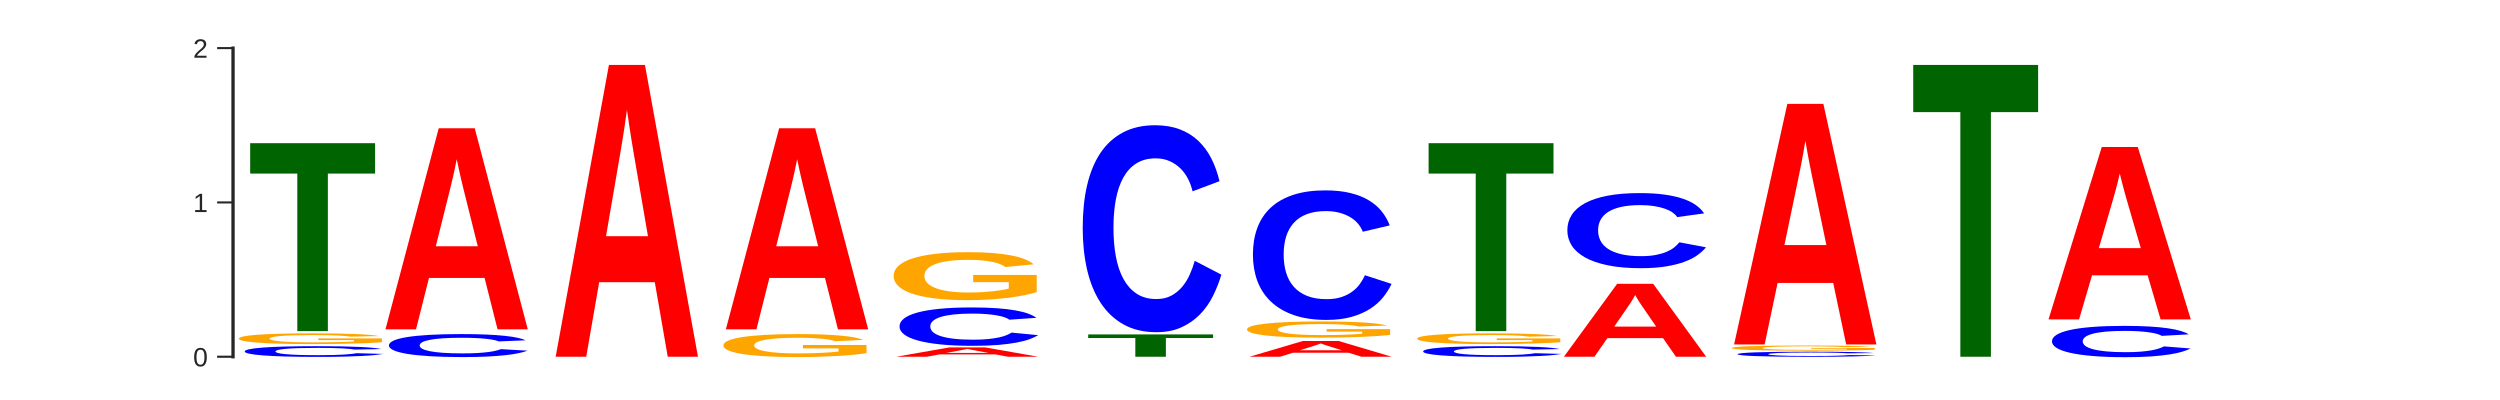 <?xml version="1.0" encoding="utf-8" standalone="no"?>
<!DOCTYPE svg PUBLIC "-//W3C//DTD SVG 1.1//EN"
  "http://www.w3.org/Graphics/SVG/1.1/DTD/svg11.dtd">
<!-- Created with matplotlib (http://matplotlib.org/) -->
<svg height="151pt" version="1.1" viewBox="0 0 943 151" width="943pt" xmlns="http://www.w3.org/2000/svg" xmlns:xlink="http://www.w3.org/1999/xlink">
 <defs>
  <style type="text/css">
*{stroke-linecap:butt;stroke-linejoin:round;}
  </style>
 </defs>
 <g id="figure_1">
  <g id="patch_1">
   <path d="M 0 151.2 
L 943.2 151.2 
L 943.2 0 
L 0 0 
z
" style="fill:#ffffff;"/>
  </g>
  <g id="axes_1">
   <g id="patch_2">
    <path d="M 117.9 134.568 
L 848.88 134.568 
L 848.88 18.144 
L 117.9 18.144 
z
" style="fill:#ffffff;"/>
   </g>
   <g id="matplotlib.axis_1">
    <g id="xtick_1">
     <g id="line2d_1">
      <defs>
       <path d="M 0 0 
L 0 6 
" id="m7917a4bd8e" style="stroke:#262626;stroke-width:0.8;"/>
      </defs>
      <g>
       <use style="fill:#262626;stroke:#262626;stroke-width:0.8;" x="117.9" xlink:href="#m7917a4bd8e" y="164.568"/>
      </g>
     </g>
     <g id="text_1">
      <!-- 1 -->
      <defs>
       <path d="M 7.625 0 
L 7.625 7.469 
L 25.141 7.469 
L 25.141 60.406 
L 9.625 49.312 
L 9.625 57.625 
L 25.875 68.797 
L 33.984 68.797 
L 33.984 7.469 
L 50.734 7.469 
L 50.734 0 
z
" id="LiberationSans-31"/>
      </defs>
      <g style="fill:#262626;" transform="translate(120.486 179.629)rotate(-90)scale(0.1 -0.1)">
       <use xlink:href="#LiberationSans-31"/>
      </g>
     </g>
    </g>
    <g id="xtick_2">
     <g id="line2d_2">
      <g>
       <use style="fill:#262626;stroke:#262626;stroke-width:0.8;" x="184.353" xlink:href="#m7917a4bd8e" y="164.568"/>
      </g>
     </g>
     <g id="text_2">
      <!-- 2 -->
      <defs>
       <path d="M 5.031 0 
L 5.031 6.203 
Q 7.516 11.922 11.109 16.281 
Q 14.703 20.656 18.656 24.188 
Q 22.609 27.734 26.484 30.766 
Q 30.375 33.797 33.5 36.812 
Q 36.625 39.844 38.547 43.156 
Q 40.484 46.484 40.484 50.688 
Q 40.484 53.609 39.594 55.828 
Q 38.719 58.062 37.062 59.562 
Q 35.406 61.078 33.078 61.828 
Q 30.766 62.594 27.938 62.594 
Q 25.297 62.594 22.969 61.859 
Q 20.656 61.141 18.844 59.672 
Q 17.047 58.203 15.891 56.031 
Q 14.75 53.859 14.406 50.984 
L 5.422 51.812 
Q 5.859 55.516 7.469 58.781 
Q 9.078 62.062 11.906 64.531 
Q 14.75 67 18.719 68.406 
Q 22.703 69.828 27.938 69.828 
Q 33.062 69.828 37.062 68.609 
Q 41.062 67.391 43.812 64.984 
Q 46.578 62.594 48.047 59.078 
Q 49.516 55.562 49.516 50.984 
Q 49.516 47.516 48.266 44.391 
Q 47.016 41.266 44.938 38.422 
Q 42.875 35.594 40.141 32.953 
Q 37.406 30.328 34.422 27.812 
Q 31.453 25.297 28.422 22.828 
Q 25.391 20.359 22.719 17.859 
Q 20.062 15.375 17.969 12.812 
Q 15.875 10.25 14.703 7.469 
L 50.594 7.469 
L 50.594 0 
z
" id="LiberationSans-32"/>
      </defs>
      <g style="fill:#262626;" transform="translate(186.939 179.629)rotate(-90)scale(0.1 -0.1)">
       <use xlink:href="#LiberationSans-32"/>
      </g>
     </g>
    </g>
    <g id="xtick_3">
     <g id="line2d_3">
      <g>
       <use style="fill:#262626;stroke:#262626;stroke-width:0.8;" x="250.805" xlink:href="#m7917a4bd8e" y="164.568"/>
      </g>
     </g>
     <g id="text_3">
      <!-- 3 -->
      <defs>
       <path d="M 51.219 19 
Q 51.219 14.266 49.672 10.547 
Q 48.141 6.844 45.188 4.266 
Q 42.234 1.703 37.859 0.359 
Q 33.5 -0.984 27.875 -0.984 
Q 21.484 -0.984 17.109 0.609 
Q 12.75 2.203 9.906 4.812 
Q 7.078 7.422 5.656 10.766 
Q 4.25 14.109 3.812 17.672 
L 12.891 18.5 
Q 13.281 15.766 14.328 13.516 
Q 15.375 11.281 17.188 9.672 
Q 19 8.062 21.625 7.172 
Q 24.266 6.297 27.875 6.297 
Q 34.516 6.297 38.297 9.562 
Q 42.094 12.844 42.094 19.281 
Q 42.094 23.094 40.406 25.406 
Q 38.719 27.734 36.203 29.031 
Q 33.688 30.328 30.734 30.766 
Q 27.781 31.203 25.297 31.203 
L 20.312 31.203 
L 20.312 38.812 
L 25.094 38.812 
Q 27.594 38.812 30.266 39.328 
Q 32.953 39.844 35.172 41.188 
Q 37.406 42.531 38.844 44.828 
Q 40.281 47.125 40.281 50.688 
Q 40.281 56.203 37.031 59.391 
Q 33.797 62.594 27.391 62.594 
Q 21.578 62.594 17.984 59.609 
Q 14.406 56.641 13.812 51.219 
L 4.984 51.906 
Q 5.516 56.453 7.469 59.812 
Q 9.422 63.188 12.422 65.406 
Q 15.438 67.625 19.281 68.719 
Q 23.141 69.828 27.484 69.828 
Q 33.25 69.828 37.391 68.375 
Q 41.547 66.938 44.188 64.469 
Q 46.828 62.016 48.062 58.688 
Q 49.312 55.375 49.312 51.609 
Q 49.312 48.578 48.484 45.938 
Q 47.656 43.312 45.891 41.203 
Q 44.141 39.109 41.422 37.594 
Q 38.719 36.078 34.906 35.297 
L 34.906 35.109 
Q 39.062 34.672 42.141 33.219 
Q 45.219 31.781 47.219 29.625 
Q 49.219 27.484 50.219 24.75 
Q 51.219 22.016 51.219 19 
z
" id="LiberationSans-33"/>
      </defs>
      <g style="fill:#262626;" transform="translate(253.391 179.629)rotate(-90)scale(0.1 -0.1)">
       <use xlink:href="#LiberationSans-33"/>
      </g>
     </g>
    </g>
    <g id="xtick_4">
     <g id="line2d_4">
      <g>
       <use style="fill:#262626;stroke:#262626;stroke-width:0.8;" x="317.258" xlink:href="#m7917a4bd8e" y="164.568"/>
      </g>
     </g>
     <g id="text_4">
      <!-- 4 -->
      <defs>
       <path d="M 43.016 15.578 
L 43.016 0 
L 34.719 0 
L 34.719 15.578 
L 2.297 15.578 
L 2.297 22.406 
L 33.797 68.797 
L 43.016 68.797 
L 43.016 22.516 
L 52.688 22.516 
L 52.688 15.578 
z
M 34.719 58.891 
Q 34.625 58.641 34.234 57.938 
Q 33.844 57.234 33.344 56.344 
Q 32.859 55.469 32.344 54.562 
Q 31.844 53.656 31.453 53.078 
L 13.812 27.094 
Q 13.578 26.703 13.109 26.062 
Q 12.641 25.438 12.156 24.781 
Q 11.672 24.125 11.172 23.484 
Q 10.688 22.859 10.406 22.516 
L 34.719 22.516 
z
" id="LiberationSans-34"/>
      </defs>
      <g style="fill:#262626;" transform="translate(319.844 179.629)rotate(-90)scale(0.1 -0.1)">
       <use xlink:href="#LiberationSans-34"/>
      </g>
     </g>
    </g>
    <g id="xtick_5">
     <g id="line2d_5">
      <g>
       <use style="fill:#262626;stroke:#262626;stroke-width:0.8;" x="383.711" xlink:href="#m7917a4bd8e" y="164.568"/>
      </g>
     </g>
     <g id="text_5">
      <!-- 5 -->
      <defs>
       <path d="M 51.422 22.406 
Q 51.422 17.234 49.859 12.938 
Q 48.297 8.641 45.219 5.531 
Q 42.141 2.438 37.578 0.719 
Q 33.016 -0.984 27 -0.984 
Q 21.578 -0.984 17.547 0.281 
Q 13.531 1.562 10.734 3.781 
Q 7.953 6 6.312 8.984 
Q 4.688 11.969 4 15.375 
L 12.891 16.406 
Q 13.422 14.453 14.391 12.625 
Q 15.375 10.797 17.062 9.344 
Q 18.75 7.906 21.219 7.047 
Q 23.688 6.203 27.203 6.203 
Q 30.609 6.203 33.391 7.25 
Q 36.188 8.297 38.156 10.344 
Q 40.141 12.406 41.203 15.375 
Q 42.281 18.359 42.281 22.219 
Q 42.281 25.391 41.25 28.047 
Q 40.234 30.719 38.328 32.641 
Q 36.422 34.578 33.656 35.641 
Q 30.906 36.719 27.391 36.719 
Q 25.203 36.719 23.344 36.328 
Q 21.484 35.938 19.891 35.25 
Q 18.312 34.578 17.016 33.672 
Q 15.719 32.766 14.594 31.781 
L 6 31.781 
L 8.297 68.797 
L 47.406 68.797 
L 47.406 61.328 
L 16.312 61.328 
L 14.984 39.5 
Q 17.328 41.312 20.844 42.594 
Q 24.359 43.891 29.203 43.891 
Q 34.328 43.891 38.422 42.328 
Q 42.531 40.766 45.406 37.906 
Q 48.297 35.062 49.859 31.109 
Q 51.422 27.156 51.422 22.406 
z
" id="LiberationSans-35"/>
      </defs>
      <g style="fill:#262626;" transform="translate(386.297 179.629)rotate(-90)scale(0.1 -0.1)">
       <use xlink:href="#LiberationSans-35"/>
      </g>
     </g>
    </g>
    <g id="xtick_6">
     <g id="line2d_6">
      <g>
       <use style="fill:#262626;stroke:#262626;stroke-width:0.8;" x="450.164" xlink:href="#m7917a4bd8e" y="164.568"/>
      </g>
     </g>
     <g id="text_6">
      <!-- 6 -->
      <defs>
       <path d="M 51.219 22.516 
Q 51.219 17.328 49.781 13 
Q 48.344 8.688 45.531 5.578 
Q 42.719 2.484 38.562 0.75 
Q 34.422 -0.984 29 -0.984 
Q 23 -0.984 18.5 1.312 
Q 14.016 3.609 11.031 7.922 
Q 8.062 12.25 6.562 18.531 
Q 5.078 24.812 5.078 32.812 
Q 5.078 42 6.766 48.922 
Q 8.453 55.859 11.625 60.5 
Q 14.797 65.141 19.359 67.484 
Q 23.922 69.828 29.688 69.828 
Q 33.203 69.828 36.281 69.094 
Q 39.359 68.359 41.875 66.719 
Q 44.391 65.094 46.281 62.406 
Q 48.188 59.719 49.312 55.812 
L 40.922 54.297 
Q 39.547 58.734 36.547 60.719 
Q 33.547 62.703 29.594 62.703 
Q 25.984 62.703 23.047 60.984 
Q 20.125 59.281 18.062 55.875 
Q 16.016 52.484 14.906 47.359 
Q 13.812 42.234 13.812 35.406 
Q 16.219 39.844 20.562 42.156 
Q 24.906 44.484 30.516 44.484 
Q 35.203 44.484 39.016 42.969 
Q 42.828 41.453 45.531 38.594 
Q 48.25 35.75 49.734 31.672 
Q 51.219 27.594 51.219 22.516 
z
M 42.281 22.125 
Q 42.281 25.688 41.406 28.562 
Q 40.531 31.453 38.766 33.469 
Q 37.016 35.5 34.422 36.594 
Q 31.844 37.703 28.422 37.703 
Q 26.031 37.703 23.578 36.984 
Q 21.141 36.281 19.156 34.688 
Q 17.188 33.109 15.938 30.516 
Q 14.703 27.938 14.703 24.219 
Q 14.703 20.406 15.672 17.109 
Q 16.656 13.812 18.484 11.375 
Q 20.312 8.938 22.891 7.516 
Q 25.484 6.109 28.719 6.109 
Q 31.891 6.109 34.406 7.203 
Q 36.922 8.297 38.672 10.375 
Q 40.438 12.453 41.359 15.422 
Q 42.281 18.406 42.281 22.125 
z
" id="LiberationSans-36"/>
      </defs>
      <g style="fill:#262626;" transform="translate(452.75 179.629)rotate(-90)scale(0.1 -0.1)">
       <use xlink:href="#LiberationSans-36"/>
      </g>
     </g>
    </g>
    <g id="xtick_7">
     <g id="line2d_7">
      <g>
       <use style="fill:#262626;stroke:#262626;stroke-width:0.8;" x="516.616" xlink:href="#m7917a4bd8e" y="164.568"/>
      </g>
     </g>
     <g id="text_7">
      <!-- 7 -->
      <defs>
       <path d="M 50.594 61.672 
Q 45.406 53.766 41.062 46.453 
Q 36.719 39.156 33.594 31.75 
Q 30.469 24.359 28.734 16.578 
Q 27 8.797 27 0 
L 17.828 0 
Q 17.828 8.25 19.781 16.188 
Q 21.734 24.125 25.047 31.766 
Q 28.375 39.406 32.766 46.781 
Q 37.156 54.156 42.094 61.328 
L 5.125 61.328 
L 5.125 68.797 
L 50.594 68.797 
z
" id="LiberationSans-37"/>
      </defs>
      <g style="fill:#262626;" transform="translate(519.202 179.629)rotate(-90)scale(0.1 -0.1)">
       <use xlink:href="#LiberationSans-37"/>
      </g>
     </g>
    </g>
    <g id="xtick_8">
     <g id="line2d_8">
      <g>
       <use style="fill:#262626;stroke:#262626;stroke-width:0.8;" x="583.069" xlink:href="#m7917a4bd8e" y="164.568"/>
      </g>
     </g>
     <g id="text_8">
      <!-- 8 -->
      <defs>
       <path d="M 51.266 19.188 
Q 51.266 14.797 49.875 11.109 
Q 48.484 7.422 45.625 4.734 
Q 42.781 2.047 38.328 0.531 
Q 33.891 -0.984 27.828 -0.984 
Q 21.781 -0.984 17.359 0.531 
Q 12.938 2.047 10.031 4.703 
Q 7.125 7.375 5.734 11.062 
Q 4.344 14.75 4.344 19.094 
Q 4.344 22.859 5.484 25.781 
Q 6.641 28.719 8.562 30.828 
Q 10.5 32.953 12.969 34.25 
Q 15.438 35.547 18.062 35.984 
L 18.062 36.188 
Q 15.188 36.859 12.906 38.375 
Q 10.641 39.891 9.094 42.016 
Q 7.562 44.141 6.75 46.719 
Q 5.953 49.312 5.953 52.203 
Q 5.953 55.812 7.344 59 
Q 8.734 62.203 11.469 64.625 
Q 14.203 67.047 18.25 68.438 
Q 22.312 69.828 27.641 69.828 
Q 33.25 69.828 37.375 68.406 
Q 41.5 67 44.203 64.578 
Q 46.922 62.156 48.234 58.938 
Q 49.562 55.719 49.562 52.094 
Q 49.562 49.266 48.75 46.672 
Q 47.953 44.094 46.406 41.969 
Q 44.875 39.844 42.594 38.344 
Q 40.328 36.859 37.359 36.281 
L 37.359 36.078 
Q 40.328 35.594 42.859 34.297 
Q 45.406 33.016 47.266 30.891 
Q 49.125 28.766 50.188 25.828 
Q 51.266 22.906 51.266 19.188 
z
M 40.438 51.609 
Q 40.438 54.203 39.766 56.344 
Q 39.109 58.5 37.594 60.031 
Q 36.078 61.578 33.641 62.422 
Q 31.203 63.281 27.641 63.281 
Q 24.172 63.281 21.781 62.422 
Q 19.391 61.578 17.844 60.031 
Q 16.312 58.5 15.625 56.344 
Q 14.938 54.203 14.938 51.609 
Q 14.938 49.562 15.469 47.406 
Q 16.016 45.266 17.422 43.5 
Q 18.844 41.75 21.328 40.625 
Q 23.828 39.5 27.734 39.5 
Q 31.891 39.5 34.406 40.625 
Q 36.922 41.75 38.25 43.5 
Q 39.594 45.266 40.016 47.406 
Q 40.438 49.562 40.438 51.609 
z
M 42.141 20.016 
Q 42.141 22.516 41.453 24.828 
Q 40.766 27.156 39.109 28.938 
Q 37.453 30.719 34.641 31.812 
Q 31.844 32.906 27.641 32.906 
Q 23.781 32.906 21.062 31.812 
Q 18.359 30.719 16.672 28.906 
Q 14.984 27.094 14.203 24.719 
Q 13.422 22.359 13.422 19.828 
Q 13.422 16.656 14.203 14.031 
Q 14.984 11.422 16.688 9.547 
Q 18.406 7.672 21.188 6.641 
Q 23.969 5.609 27.938 5.609 
Q 31.938 5.609 34.672 6.641 
Q 37.406 7.672 39.062 9.547 
Q 40.719 11.422 41.422 14.078 
Q 42.141 16.75 42.141 20.016 
z
" id="LiberationSans-38"/>
      </defs>
      <g style="fill:#262626;" transform="translate(585.655 179.629)rotate(-90)scale(0.1 -0.1)">
       <use xlink:href="#LiberationSans-38"/>
      </g>
     </g>
    </g>
    <g id="xtick_9">
     <g id="line2d_9">
      <g>
       <use style="fill:#262626;stroke:#262626;stroke-width:0.8;" x="649.522" xlink:href="#m7917a4bd8e" y="164.568"/>
      </g>
     </g>
     <g id="text_9">
      <!-- 9 -->
      <defs>
       <path d="M 50.875 35.797 
Q 50.875 26.609 49.141 19.703 
Q 47.406 12.797 44.188 8.203 
Q 40.969 3.609 36.344 1.312 
Q 31.734 -0.984 25.984 -0.984 
Q 22.016 -0.984 18.844 -0.172 
Q 15.672 0.641 13.172 2.344 
Q 10.688 4.047 8.922 6.781 
Q 7.172 9.516 6.109 13.375 
L 14.5 14.703 
Q 15.875 10.25 18.781 8.172 
Q 21.688 6.109 26.125 6.109 
Q 29.688 6.109 32.641 7.781 
Q 35.594 9.469 37.672 12.844 
Q 39.75 16.219 40.922 21.297 
Q 42.094 26.375 42.188 33.203 
Q 41.156 30.906 39.375 29.094 
Q 37.594 27.297 35.328 26.047 
Q 33.062 24.812 30.422 24.141 
Q 27.781 23.484 25.094 23.484 
Q 20.406 23.484 16.625 25.172 
Q 12.844 26.859 10.203 29.875 
Q 7.562 32.906 6.125 37.172 
Q 4.688 41.453 4.688 46.688 
Q 4.688 52 6.219 56.297 
Q 7.766 60.594 10.688 63.594 
Q 13.625 66.609 17.891 68.219 
Q 22.172 69.828 27.594 69.828 
Q 39.062 69.828 44.969 61.328 
Q 50.875 52.828 50.875 35.797 
z
M 41.312 44.281 
Q 41.312 48.094 40.406 51.453 
Q 39.5 54.828 37.719 57.312 
Q 35.938 59.812 33.328 61.25 
Q 30.719 62.703 27.297 62.703 
Q 24.125 62.703 21.578 61.578 
Q 19.047 60.453 17.281 58.375 
Q 15.531 56.297 14.578 53.312 
Q 13.625 50.344 13.625 46.688 
Q 13.625 43.219 14.469 40.234 
Q 15.328 37.25 17.031 35.078 
Q 18.75 32.906 21.281 31.656 
Q 23.828 30.422 27.203 30.422 
Q 29.641 30.422 32.156 31.25 
Q 34.672 32.078 36.688 33.781 
Q 38.719 35.5 40.016 38.109 
Q 41.312 40.719 41.312 44.281 
z
" id="LiberationSans-39"/>
      </defs>
      <g style="fill:#262626;" transform="translate(652.108 179.629)rotate(-90)scale(0.1 -0.1)">
       <use xlink:href="#LiberationSans-39"/>
      </g>
     </g>
    </g>
    <g id="xtick_10">
     <g id="line2d_10">
      <g>
       <use style="fill:#262626;stroke:#262626;stroke-width:0.8;" x="715.975" xlink:href="#m7917a4bd8e" y="164.568"/>
      </g>
     </g>
     <g id="text_10">
      <!-- 10 -->
      <defs>
       <path d="M 51.703 34.422 
Q 51.703 24.516 49.828 17.75 
Q 47.953 10.984 44.703 6.812 
Q 41.453 2.641 37.062 0.828 
Q 32.672 -0.984 27.688 -0.984 
Q 22.656 -0.984 18.312 0.828 
Q 13.969 2.641 10.766 6.781 
Q 7.562 10.938 5.734 17.703 
Q 3.906 24.469 3.906 34.422 
Q 3.906 44.828 5.734 51.641 
Q 7.562 58.453 10.781 62.5 
Q 14.016 66.547 18.406 68.188 
Q 22.797 69.828 27.984 69.828 
Q 32.906 69.828 37.219 68.188 
Q 41.547 66.547 44.766 62.5 
Q 48 58.453 49.844 51.641 
Q 51.703 44.828 51.703 34.422 
z
M 42.781 34.422 
Q 42.781 42.625 41.797 48.062 
Q 40.828 53.516 38.922 56.766 
Q 37.016 60.016 34.25 61.359 
Q 31.5 62.703 27.984 62.703 
Q 24.266 62.703 21.438 61.328 
Q 18.609 59.969 16.672 56.719 
Q 14.75 53.469 13.766 48.016 
Q 12.797 42.578 12.797 34.422 
Q 12.797 26.516 13.797 21.094 
Q 14.797 15.672 16.719 12.375 
Q 18.656 9.078 21.438 7.641 
Q 24.219 6.203 27.781 6.203 
Q 31.25 6.203 34.031 7.641 
Q 36.812 9.078 38.734 12.375 
Q 40.672 15.672 41.719 21.094 
Q 42.781 26.516 42.781 34.422 
z
" id="LiberationSans-30"/>
      </defs>
      <g style="fill:#262626;" transform="translate(718.56 185.19)rotate(-90)scale(0.1 -0.1)">
       <use xlink:href="#LiberationSans-31"/>
       <use x="55.615" xlink:href="#LiberationSans-30"/>
      </g>
     </g>
    </g>
    <g id="xtick_11">
     <g id="line2d_11">
      <g>
       <use style="fill:#262626;stroke:#262626;stroke-width:0.8;" x="782.427" xlink:href="#m7917a4bd8e" y="164.568"/>
      </g>
     </g>
     <g id="text_11">
      <!-- 11 -->
      <g style="fill:#262626;" transform="translate(785.013 185.19)rotate(-90)scale(0.1 -0.1)">
       <use xlink:href="#LiberationSans-31"/>
       <use x="55.615" xlink:href="#LiberationSans-31"/>
      </g>
     </g>
    </g>
    <g id="xtick_12">
     <g id="line2d_12">
      <g>
       <use style="fill:#262626;stroke:#262626;stroke-width:0.8;" x="848.88" xlink:href="#m7917a4bd8e" y="164.568"/>
      </g>
     </g>
     <g id="text_12">
      <!-- 12 -->
      <g style="fill:#262626;" transform="translate(851.466 185.19)rotate(-90)scale(0.1 -0.1)">
       <use xlink:href="#LiberationSans-31"/>
       <use x="55.615" xlink:href="#LiberationSans-32"/>
      </g>
     </g>
    </g>
   </g>
   <g id="matplotlib.axis_2">
    <g id="ytick_1">
     <g id="line2d_13">
      <defs>
       <path d="M 0 0 
L -6 0 
" id="m1d7442bad7" style="stroke:#262626;stroke-width:0.8;"/>
      </defs>
      <g>
       <use style="fill:#262626;stroke:#262626;stroke-width:0.8;" x="87.9" xlink:href="#m1d7442bad7" y="134.568"/>
      </g>
     </g>
     <g id="text_13">
      <!-- 0 -->
      <g style="fill:#262626;" transform="translate(72.839 138.191)scale(0.1 -0.1)">
       <use xlink:href="#LiberationSans-30"/>
      </g>
     </g>
    </g>
    <g id="ytick_2">
     <g id="line2d_14">
      <g>
       <use style="fill:#262626;stroke:#262626;stroke-width:0.8;" x="87.9" xlink:href="#m1d7442bad7" y="76.356"/>
      </g>
     </g>
     <g id="text_14">
      <!-- 1 -->
      <g style="fill:#262626;" transform="translate(72.839 79.979)scale(0.1 -0.1)">
       <use xlink:href="#LiberationSans-31"/>
      </g>
     </g>
    </g>
    <g id="ytick_3">
     <g id="line2d_15">
      <g>
       <use style="fill:#262626;stroke:#262626;stroke-width:0.8;" x="87.9" xlink:href="#m1d7442bad7" y="18.144"/>
      </g>
     </g>
     <g id="text_15">
      <!-- 2 -->
      <g style="fill:#262626;" transform="translate(72.839 21.767)scale(0.1 -0.1)">
       <use xlink:href="#LiberationSans-32"/>
      </g>
     </g>
    </g>
   </g>
   <g id="patch_3">
    <path d="M 87.9 134.568 
L 87.9 18.144 
" style="fill:none;stroke:#262626;stroke-linecap:square;stroke-linejoin:miter;stroke-width:1.25;"/>
   </g>
   <g id="patch_4">
    <path style="fill:none;stroke:#262626;stroke-linecap:square;stroke-linejoin:miter;stroke-width:1.25;"/>
   </g>
   <g id="text_16">
    <path d="M 133.275 134.568 
L 128.387 134.568 
L 107.412 134.568 
L 102.525 134.568 
L 91 134.568 
L 111.088 134.568 
L 124.675 134.568 
L 144.675 134.568 
z
M 120.375 134.568 
Q 119.912 134.568 119.463 134.568 
Q 119.013 134.568 118.675 134.568 
Q 118.35 134.568 118.138 134.568 
Q 117.925 134.568 117.875 134.568 
Q 117.838 134.568 117.638 134.568 
Q 117.45 134.568 117.112 134.568 
Q 116.787 134.568 116.338 134.568 
Q 115.888 134.568 115.425 134.568 
L 109.987 134.568 
L 125.812 134.568 
z
" style="fill:#ff0000;"/>
   </g>
   <g id="text_17">
    <path d="M 120.062 133.975 
Q 123.312 133.975 125.675 133.91 
Q 128.037 133.844 129.775 133.738 
Q 131.512 133.632 132.662 133.497 
Q 133.812 133.363 134.562 133.226 
L 144.6 133.497 
Q 143.387 133.71 141.438 133.914 
Q 139.488 134.118 136.55 134.275 
Q 133.625 134.431 129.575 134.528 
Q 125.537 134.624 120.062 134.624 
Q 112.925 134.624 107.688 134.472 
Q 102.45 134.319 99.025 134.047 
Q 95.612 133.774 93.95 133.4 
Q 92.3 133.025 92.3 132.581 
Q 92.3 132.119 93.95 131.748 
Q 95.612 131.376 98.975 131.115 
Q 102.338 130.854 107.475 130.712 
Q 112.612 130.571 119.562 130.571 
Q 124.95 130.571 128.988 130.652 
Q 133.037 130.733 135.988 130.88 
Q 138.938 131.027 140.863 131.227 
Q 142.8 131.426 143.9 131.667 
L 133.738 131.865 
Q 133.188 131.739 132.05 131.624 
Q 130.925 131.507 129.188 131.418 
Q 127.45 131.329 125.1 131.274 
Q 122.763 131.219 119.8 131.219 
Q 115.612 131.219 112.6 131.316 
Q 109.6 131.413 107.662 131.592 
Q 105.737 131.77 104.812 132.021 
Q 103.9 132.27 103.9 132.581 
Q 103.9 132.888 104.812 133.144 
Q 105.737 133.4 107.688 133.584 
Q 109.638 133.768 112.7 133.872 
Q 115.775 133.975 120.062 133.975 
z
" style="fill:#0000ff;"/>
   </g>
   <g id="text_18">
    <path d="M 118.275 129.142 
Q 120.775 129.142 123.075 129.114 
Q 125.388 129.085 127.35 129.04 
Q 129.325 128.993 130.9 128.933 
Q 132.488 128.873 133.512 128.809 
L 133.512 128.264 
L 120.075 128.264 
L 120.075 127.654 
L 144.05 127.654 
L 144.05 129.102 
Q 142.175 129.239 139.512 129.364 
Q 136.863 129.488 133.537 129.582 
Q 130.225 129.675 126.3 129.731 
Q 122.375 129.788 117.963 129.788 
Q 110.65 129.788 105.375 129.636 
Q 100.112 129.483 96.713 129.21 
Q 93.312 128.937 91.688 128.563 
Q 90.075 128.188 90.075 127.744 
Q 90.075 127.282 91.787 126.911 
Q 93.513 126.539 97 126.278 
Q 100.5 126.017 105.787 125.876 
Q 111.088 125.734 118.237 125.734 
Q 123.425 125.734 127.463 125.808 
Q 131.512 125.88 134.537 126.014 
Q 137.575 126.148 139.625 126.337 
Q 141.675 126.526 142.887 126.76 
L 132.262 126.989 
Q 131.55 126.867 130.375 126.757 
Q 129.213 126.646 127.475 126.563 
Q 125.737 126.481 123.45 126.432 
Q 121.162 126.383 118.237 126.383 
Q 113.938 126.383 110.812 126.479 
Q 107.688 126.576 105.65 126.755 
Q 103.625 126.934 102.65 127.184 
Q 101.675 127.434 101.675 127.744 
Q 101.675 128.052 102.662 128.309 
Q 103.662 128.566 105.713 128.75 
Q 107.763 128.934 110.888 129.038 
Q 114.013 129.142 118.275 129.142 
z
" style="fill:#ffa500;"/>
   </g>
   <g id="text_19">
    <path d="M 123.669 65.474 
L 123.669 124.894 
L 112.144 124.894 
L 112.144 65.474 
L 94.369 65.474 
L 94.369 54.011 
L 141.481 54.011 
L 141.481 65.474 
z
" style="fill:#006400;"/>
   </g>
   <g id="text_20">
    <path d="M 172.675 134.568 
Q 175.175 134.568 177.475 134.568 
Q 179.787 134.568 181.75 134.568 
Q 183.725 134.568 185.3 134.568 
Q 186.887 134.568 187.912 134.568 
L 187.912 134.568 
L 174.475 134.568 
L 174.475 134.568 
L 198.45 134.568 
L 198.45 134.568 
Q 196.575 134.568 193.912 134.568 
Q 191.262 134.568 187.938 134.568 
Q 184.625 134.568 180.7 134.568 
Q 176.775 134.568 172.363 134.568 
Q 165.05 134.568 159.775 134.568 
Q 154.512 134.568 151.113 134.568 
Q 147.713 134.568 146.088 134.568 
Q 144.475 134.568 144.475 134.568 
Q 144.475 134.568 146.188 134.568 
Q 147.912 134.568 151.4 134.568 
Q 154.9 134.568 160.188 134.568 
Q 165.488 134.568 172.637 134.568 
Q 177.825 134.568 181.863 134.568 
Q 185.912 134.568 188.938 134.568 
Q 191.975 134.568 194.025 134.568 
Q 196.075 134.568 197.287 134.568 
L 186.662 134.568 
Q 185.95 134.568 184.775 134.568 
Q 183.613 134.568 181.875 134.568 
Q 180.137 134.568 177.85 134.568 
Q 175.562 134.568 172.637 134.568 
Q 168.338 134.568 165.213 134.568 
Q 162.088 134.568 160.05 134.568 
Q 158.025 134.568 157.05 134.568 
Q 156.075 134.568 156.075 134.568 
Q 156.075 134.568 157.062 134.568 
Q 158.062 134.568 160.113 134.568 
Q 162.162 134.568 165.287 134.568 
Q 168.412 134.568 172.675 134.568 
z
" style="fill:#ffa500;"/>
   </g>
   <g id="text_21">
    <path d="M 178.069 134.568 
L 178.069 134.568 
L 166.544 134.568 
L 166.544 134.568 
L 148.769 134.568 
L 148.769 134.568 
L 195.881 134.568 
L 195.881 134.568 
z
" style="fill:#006400;"/>
   </g>
   <g id="text_22">
    <path d="M 174.463 133.299 
Q 177.713 133.299 180.075 133.159 
Q 182.438 133.02 184.175 132.792 
Q 185.912 132.564 187.062 132.277 
Q 188.213 131.99 188.963 131.697 
L 199 132.277 
Q 197.787 132.733 195.838 133.169 
Q 193.887 133.605 190.95 133.94 
Q 188.025 134.275 183.975 134.482 
Q 179.938 134.689 174.463 134.689 
Q 167.325 134.689 162.088 134.363 
Q 156.85 134.036 153.425 133.452 
Q 150.012 132.869 148.35 132.069 
Q 146.7 131.267 146.7 130.316 
Q 146.7 129.328 148.35 128.534 
Q 150.012 127.738 153.375 127.179 
Q 156.738 126.62 161.875 126.318 
Q 167.012 126.015 173.963 126.015 
Q 179.35 126.015 183.387 126.19 
Q 187.438 126.362 190.387 126.678 
Q 193.338 126.991 195.262 127.418 
Q 197.2 127.845 198.3 128.36 
L 188.137 128.785 
Q 187.588 128.515 186.45 128.268 
Q 185.325 128.019 183.588 127.828 
Q 181.85 127.636 179.5 127.52 
Q 177.162 127.403 174.2 127.403 
Q 170.012 127.403 167 127.61 
Q 164 127.816 162.062 128.199 
Q 160.137 128.582 159.213 129.118 
Q 158.3 129.652 158.3 130.316 
Q 158.3 130.974 159.213 131.521 
Q 160.137 132.069 162.088 132.463 
Q 164.037 132.857 167.1 133.079 
Q 170.175 133.299 174.463 133.299 
z
" style="fill:#0000ff;"/>
   </g>
   <g id="text_23">
    <path d="M 187.675 124.218 
L 182.787 104.842 
L 161.812 104.842 
L 156.925 124.218 
L 145.4 124.218 
L 165.488 48.382 
L 179.075 48.382 
L 199.075 124.218 
z
M 174.775 71.1 
Q 174.312 69.206 173.863 67.294 
Q 173.412 65.382 173.075 63.797 
Q 172.75 62.213 172.537 61.197 
Q 172.325 60.163 172.275 60.06 
Q 172.238 60.215 172.037 61.248 
Q 171.85 62.264 171.512 63.832 
Q 171.188 65.382 170.738 67.294 
Q 170.287 69.206 169.825 71.1 
L 164.387 92.888 
L 180.213 92.888 
z
" style="fill:#ff0000;"/>
   </g>
   <g id="text_24">
    <path d="M 238.662 134.568 
Q 241.912 134.568 244.275 134.568 
Q 246.637 134.568 248.375 134.568 
Q 250.113 134.568 251.262 134.568 
Q 252.412 134.568 253.162 134.568 
L 263.2 134.568 
Q 261.988 134.568 260.038 134.568 
Q 258.087 134.568 255.15 134.568 
Q 252.225 134.568 248.175 134.568 
Q 244.137 134.568 238.662 134.568 
Q 231.525 134.568 226.287 134.568 
Q 221.05 134.568 217.625 134.568 
Q 214.213 134.568 212.55 134.568 
Q 210.9 134.568 210.9 134.568 
Q 210.9 134.568 212.55 134.568 
Q 214.213 134.568 217.575 134.568 
Q 220.938 134.568 226.075 134.568 
Q 231.213 134.568 238.162 134.568 
Q 243.55 134.568 247.588 134.568 
Q 251.637 134.568 254.588 134.568 
Q 257.538 134.568 259.462 134.568 
Q 261.4 134.568 262.5 134.568 
L 252.338 134.568 
Q 251.787 134.568 250.65 134.568 
Q 249.525 134.568 247.787 134.568 
Q 246.05 134.568 243.7 134.568 
Q 241.363 134.568 238.4 134.568 
Q 234.213 134.568 231.2 134.568 
Q 228.2 134.568 226.262 134.568 
Q 224.338 134.568 223.412 134.568 
Q 222.5 134.568 222.5 134.568 
Q 222.5 134.568 223.412 134.568 
Q 224.338 134.568 226.287 134.568 
Q 228.238 134.568 231.3 134.568 
Q 234.375 134.568 238.662 134.568 
z
" style="fill:#0000ff;"/>
   </g>
   <g id="text_25">
    <path d="M 236.875 134.568 
Q 239.375 134.568 241.675 134.568 
Q 243.988 134.568 245.95 134.568 
Q 247.925 134.568 249.5 134.568 
Q 251.088 134.568 252.113 134.568 
L 252.113 134.568 
L 238.675 134.568 
L 238.675 134.568 
L 262.65 134.568 
L 262.65 134.568 
Q 260.775 134.568 258.113 134.568 
Q 255.463 134.568 252.137 134.568 
Q 248.825 134.568 244.9 134.568 
Q 240.975 134.568 236.562 134.568 
Q 229.25 134.568 223.975 134.568 
Q 218.713 134.568 215.312 134.568 
Q 211.912 134.568 210.287 134.568 
Q 208.675 134.568 208.675 134.568 
Q 208.675 134.568 210.387 134.568 
Q 212.113 134.568 215.6 134.568 
Q 219.1 134.568 224.387 134.568 
Q 229.688 134.568 236.838 134.568 
Q 242.025 134.568 246.062 134.568 
Q 250.113 134.568 253.137 134.568 
Q 256.175 134.568 258.225 134.568 
Q 260.275 134.568 261.488 134.568 
L 250.863 134.568 
Q 250.15 134.568 248.975 134.568 
Q 247.812 134.568 246.075 134.568 
Q 244.338 134.568 242.05 134.568 
Q 239.762 134.568 236.838 134.568 
Q 232.537 134.568 229.412 134.568 
Q 226.287 134.568 224.25 134.568 
Q 222.225 134.568 221.25 134.568 
Q 220.275 134.568 220.275 134.568 
Q 220.275 134.568 221.262 134.568 
Q 222.262 134.568 224.312 134.568 
Q 226.363 134.568 229.488 134.568 
Q 232.613 134.568 236.875 134.568 
z
" style="fill:#ffa500;"/>
   </g>
   <g id="text_26">
    <path d="M 242.269 134.568 
L 242.269 134.568 
L 230.744 134.568 
L 230.744 134.568 
L 212.969 134.568 
L 212.969 134.568 
L 260.081 134.568 
L 260.081 134.568 
z
" style="fill:#006400;"/>
   </g>
   <g id="text_27">
    <path d="M 251.875 134.568 
L 246.988 106.443 
L 226.012 106.443 
L 221.125 134.568 
L 209.6 134.568 
L 229.688 24.493 
L 243.275 24.493 
L 263.275 134.568 
z
M 238.975 57.468 
Q 238.512 54.718 238.062 51.943 
Q 237.613 49.168 237.275 46.868 
Q 236.95 44.568 236.738 43.093 
Q 236.525 41.593 236.475 41.443 
Q 236.438 41.668 236.238 43.168 
Q 236.05 44.643 235.713 46.918 
Q 235.387 49.168 234.938 51.943 
Q 234.488 54.718 234.025 57.468 
L 228.588 89.093 
L 244.412 89.093 
z
" style="fill:#ff0000;"/>
   </g>
   <g id="text_28">
    <path d="M 302.863 134.568 
Q 306.113 134.568 308.475 134.568 
Q 310.837 134.568 312.575 134.568 
Q 314.312 134.568 315.462 134.568 
Q 316.613 134.568 317.363 134.568 
L 327.4 134.568 
Q 326.188 134.568 324.238 134.568 
Q 322.288 134.568 319.35 134.568 
Q 316.425 134.568 312.375 134.568 
Q 308.337 134.568 302.863 134.568 
Q 295.725 134.568 290.488 134.568 
Q 285.25 134.568 281.825 134.568 
Q 278.413 134.568 276.75 134.568 
Q 275.1 134.568 275.1 134.568 
Q 275.1 134.568 276.75 134.568 
Q 278.413 134.568 281.775 134.568 
Q 285.137 134.568 290.275 134.568 
Q 295.413 134.568 302.363 134.568 
Q 307.75 134.568 311.788 134.568 
Q 315.837 134.568 318.788 134.568 
Q 321.738 134.568 323.663 134.568 
Q 325.6 134.568 326.7 134.568 
L 316.538 134.568 
Q 315.988 134.568 314.85 134.568 
Q 313.725 134.568 311.988 134.568 
Q 310.25 134.568 307.9 134.568 
Q 305.562 134.568 302.6 134.568 
Q 298.413 134.568 295.4 134.568 
Q 292.4 134.568 290.462 134.568 
Q 288.538 134.568 287.613 134.568 
Q 286.7 134.568 286.7 134.568 
Q 286.7 134.568 287.613 134.568 
Q 288.538 134.568 290.488 134.568 
Q 292.438 134.568 295.5 134.568 
Q 298.575 134.568 302.863 134.568 
z
" style="fill:#0000ff;"/>
   </g>
   <g id="text_29">
    <path d="M 306.469 134.568 
L 306.469 134.568 
L 294.944 134.568 
L 294.944 134.568 
L 277.169 134.568 
L 277.169 134.568 
L 324.281 134.568 
L 324.281 134.568 
z
" style="fill:#006400;"/>
   </g>
   <g id="text_30">
    <path d="M 301.075 133.307 
Q 303.575 133.307 305.875 133.248 
Q 308.188 133.186 310.15 133.089 
Q 312.125 132.989 313.7 132.861 
Q 315.288 132.733 316.312 132.595 
L 316.312 131.428 
L 302.875 131.428 
L 302.875 130.124 
L 326.85 130.124 
L 326.85 133.223 
Q 324.975 133.515 322.312 133.781 
Q 319.663 134.047 316.337 134.248 
Q 313.025 134.447 309.1 134.568 
Q 305.175 134.689 300.762 134.689 
Q 293.45 134.689 288.175 134.363 
Q 282.913 134.036 279.512 133.452 
Q 276.113 132.869 274.488 132.069 
Q 272.875 131.267 272.875 130.316 
Q 272.875 129.328 274.587 128.534 
Q 276.312 127.738 279.8 127.179 
Q 283.3 126.62 288.587 126.318 
Q 293.887 126.015 301.038 126.015 
Q 306.225 126.015 310.262 126.172 
Q 314.312 126.327 317.337 126.614 
Q 320.375 126.901 322.425 127.305 
Q 324.475 127.709 325.688 128.211 
L 315.062 128.7 
Q 314.35 128.438 313.175 128.203 
Q 312.012 127.966 310.275 127.789 
Q 308.538 127.613 306.25 127.508 
Q 303.962 127.403 301.038 127.403 
Q 296.738 127.403 293.613 127.61 
Q 290.488 127.816 288.45 128.199 
Q 286.425 128.582 285.45 129.118 
Q 284.475 129.652 284.475 130.316 
Q 284.475 130.974 285.462 131.525 
Q 286.462 132.074 288.512 132.469 
Q 290.562 132.863 293.688 133.085 
Q 296.812 133.307 301.075 133.307 
z
" style="fill:#ffa500;"/>
   </g>
   <g id="text_31">
    <path d="M 316.075 124.218 
L 311.188 104.842 
L 290.212 104.842 
L 285.325 124.218 
L 273.8 124.218 
L 293.887 48.382 
L 307.475 48.382 
L 327.475 124.218 
z
M 303.175 71.1 
Q 302.712 69.206 302.262 67.294 
Q 301.812 65.382 301.475 63.797 
Q 301.15 62.213 300.938 61.197 
Q 300.725 60.163 300.675 60.06 
Q 300.637 60.215 300.438 61.248 
Q 300.25 62.264 299.913 63.832 
Q 299.587 65.382 299.137 67.294 
Q 298.688 69.206 298.225 71.1 
L 292.788 92.888 
L 308.613 92.888 
z
" style="fill:#ff0000;"/>
   </g>
   <g id="text_32">
    <path d="M 370.669 134.568 
L 370.669 134.568 
L 359.144 134.568 
L 359.144 134.568 
L 341.369 134.568 
L 341.369 134.568 
L 388.481 134.568 
L 388.481 134.568 
z
" style="fill:#006400;"/>
   </g>
   <g id="text_33">
    <path d="M 380.275 134.568 
L 375.387 133.669 
L 354.413 133.669 
L 349.525 134.568 
L 338 134.568 
L 358.087 131.051 
L 371.675 131.051 
L 391.675 134.568 
z
M 367.375 132.105 
Q 366.913 132.017 366.462 131.928 
Q 366.012 131.839 365.675 131.766 
Q 365.35 131.692 365.137 131.645 
Q 364.925 131.597 364.875 131.592 
Q 364.837 131.6 364.637 131.648 
Q 364.45 131.695 364.113 131.767 
Q 363.788 131.839 363.337 131.928 
Q 362.887 132.017 362.425 132.105 
L 356.988 133.115 
L 372.812 133.115 
z
" style="fill:#ff0000;"/>
   </g>
   <g id="text_34">
    <path d="M 367.062 128.13 
Q 370.312 128.13 372.675 127.896 
Q 375.038 127.663 376.775 127.283 
Q 378.512 126.903 379.663 126.423 
Q 380.812 125.944 381.562 125.455 
L 391.6 126.423 
Q 390.387 127.184 388.438 127.912 
Q 386.488 128.641 383.55 129.2 
Q 380.625 129.759 376.575 130.104 
Q 372.538 130.449 367.062 130.449 
Q 359.925 130.449 354.688 129.906 
Q 349.45 129.36 346.025 128.385 
Q 342.613 127.411 340.95 126.075 
Q 339.3 124.736 339.3 123.148 
Q 339.3 121.5 340.95 120.174 
Q 342.613 118.845 345.975 117.912 
Q 349.337 116.979 354.475 116.474 
Q 359.613 115.969 366.562 115.969 
Q 371.95 115.969 375.988 116.26 
Q 380.038 116.547 382.988 117.074 
Q 385.938 117.598 387.863 118.311 
Q 389.8 119.023 390.9 119.883 
L 380.738 120.592 
Q 380.188 120.142 379.05 119.73 
Q 377.925 119.314 376.188 118.995 
Q 374.45 118.675 372.1 118.48 
Q 369.762 118.285 366.8 118.285 
Q 362.613 118.285 359.6 118.63 
Q 356.6 118.976 354.663 119.615 
Q 352.738 120.254 351.812 121.148 
Q 350.9 122.04 350.9 123.148 
Q 350.9 124.248 351.812 125.161 
Q 352.738 126.075 354.688 126.733 
Q 356.637 127.392 359.7 127.762 
Q 362.775 128.13 367.062 128.13 
z
" style="fill:#0000ff;"/>
   </g>
   <g id="text_35">
    <path d="M 365.275 110.337 
Q 367.775 110.337 370.075 110.213 
Q 372.387 110.085 374.35 109.881 
Q 376.325 109.674 377.9 109.406 
Q 379.488 109.138 380.512 108.851 
L 380.512 106.414 
L 367.075 106.414 
L 367.075 103.695 
L 391.05 103.695 
L 391.05 110.161 
Q 389.175 110.772 386.512 111.327 
Q 383.863 111.882 380.538 112.302 
Q 377.225 112.717 373.3 112.969 
Q 369.375 113.22 364.962 113.22 
Q 357.65 113.22 352.375 112.541 
Q 347.113 111.858 343.712 110.64 
Q 340.312 109.422 338.688 107.752 
Q 337.075 106.079 337.075 104.094 
Q 337.075 102.033 338.788 100.376 
Q 340.512 98.714 344 97.548 
Q 347.5 96.382 352.788 95.751 
Q 358.087 95.12 365.238 95.12 
Q 370.425 95.12 374.462 95.447 
Q 378.512 95.771 381.538 96.37 
Q 384.575 96.969 386.625 97.811 
Q 388.675 98.654 389.887 99.701 
L 379.262 100.723 
Q 378.55 100.176 377.375 99.685 
Q 376.212 99.189 374.475 98.822 
Q 372.738 98.454 370.45 98.235 
Q 368.163 98.015 365.238 98.015 
Q 360.938 98.015 357.812 98.446 
Q 354.688 98.878 352.65 99.677 
Q 350.625 100.475 349.65 101.594 
Q 348.675 102.708 348.675 104.094 
Q 348.675 105.468 349.663 106.618 
Q 350.663 107.764 352.712 108.587 
Q 354.762 109.41 357.887 109.873 
Q 361.012 110.337 365.275 110.337 
z
" style="fill:#ffa500;"/>
   </g>
   <g id="text_36">
    <path d="M 449.375 134.568 
L 444.488 134.568 
L 423.512 134.568 
L 418.625 134.568 
L 407.1 134.568 
L 427.188 134.568 
L 440.775 134.568 
L 460.775 134.568 
z
M 436.475 134.568 
Q 436.012 134.568 435.562 134.568 
Q 435.113 134.568 434.775 134.568 
Q 434.45 134.568 434.238 134.568 
Q 434.025 134.568 433.975 134.568 
Q 433.938 134.568 433.738 134.568 
Q 433.55 134.568 433.212 134.568 
Q 432.887 134.568 432.438 134.568 
Q 431.988 134.568 431.525 134.568 
L 426.087 134.568 
L 441.913 134.568 
z
" style="fill:#ff0000;"/>
   </g>
   <g id="text_37">
    <path d="M 434.375 134.568 
Q 436.875 134.568 439.175 134.568 
Q 441.488 134.568 443.45 134.568 
Q 445.425 134.568 447 134.568 
Q 448.587 134.568 449.613 134.568 
L 449.613 134.568 
L 436.175 134.568 
L 436.175 134.568 
L 460.15 134.568 
L 460.15 134.568 
Q 458.275 134.568 455.613 134.568 
Q 452.962 134.568 449.637 134.568 
Q 446.325 134.568 442.4 134.568 
Q 438.475 134.568 434.062 134.568 
Q 426.75 134.568 421.475 134.568 
Q 416.212 134.568 412.812 134.568 
Q 409.413 134.568 407.788 134.568 
Q 406.175 134.568 406.175 134.568 
Q 406.175 134.568 407.887 134.568 
Q 409.613 134.568 413.1 134.568 
Q 416.6 134.568 421.887 134.568 
Q 427.188 134.568 434.337 134.568 
Q 439.525 134.568 443.562 134.568 
Q 447.613 134.568 450.637 134.568 
Q 453.675 134.568 455.725 134.568 
Q 457.775 134.568 458.988 134.568 
L 448.363 134.568 
Q 447.65 134.568 446.475 134.568 
Q 445.312 134.568 443.575 134.568 
Q 441.837 134.568 439.55 134.568 
Q 437.262 134.568 434.337 134.568 
Q 430.038 134.568 426.913 134.568 
Q 423.788 134.568 421.75 134.568 
Q 419.725 134.568 418.75 134.568 
Q 417.775 134.568 417.775 134.568 
Q 417.775 134.568 418.762 134.568 
Q 419.762 134.568 421.812 134.568 
Q 423.863 134.568 426.988 134.568 
Q 430.113 134.568 434.375 134.568 
z
" style="fill:#ffa500;"/>
   </g>
   <g id="text_38">
    <path d="M 439.769 127.504 
L 439.769 134.568 
L 428.244 134.568 
L 428.244 127.504 
L 410.469 127.504 
L 410.469 126.142 
L 457.581 126.142 
L 457.581 127.504 
z
" style="fill:#006400;"/>
   </g>
   <g id="text_39">
    <path d="M 436.163 112.799 
Q 439.413 112.799 441.775 111.542 
Q 444.137 110.284 445.875 108.235 
Q 447.613 106.185 448.762 103.602 
Q 449.913 101.018 450.663 98.383 
L 460.7 103.602 
Q 459.488 107.701 457.538 111.628 
Q 455.587 115.555 452.65 118.569 
Q 449.725 121.583 445.675 123.443 
Q 441.637 125.304 436.163 125.304 
Q 429.025 125.304 423.788 122.375 
Q 418.55 119.43 415.125 114.177 
Q 411.712 108.924 410.05 101.724 
Q 408.4 94.507 408.4 85.947 
Q 408.4 77.06 410.05 69.912 
Q 411.712 62.747 415.075 57.717 
Q 418.438 52.688 423.575 49.967 
Q 428.712 47.245 435.663 47.245 
Q 441.05 47.245 445.087 48.813 
Q 449.137 50.363 452.087 53.205 
Q 455.038 56.029 456.962 59.87 
Q 458.9 63.711 460 68.344 
L 449.837 72.168 
Q 449.288 69.74 448.15 67.518 
Q 447.025 65.279 445.288 63.556 
Q 443.55 61.834 441.2 60.783 
Q 438.863 59.733 435.9 59.733 
Q 431.712 59.733 428.7 61.593 
Q 425.7 63.453 423.762 66.898 
Q 421.837 70.342 420.913 75.165 
Q 420 79.97 420 85.947 
Q 420 91.872 420.913 96.798 
Q 421.837 101.724 423.788 105.272 
Q 425.738 108.82 428.8 110.818 
Q 431.875 112.799 436.163 112.799 
z
" style="fill:#0000ff;"/>
   </g>
   <g id="text_40">
    <path d="M 503.969 134.568 
L 503.969 134.568 
L 492.444 134.568 
L 492.444 134.568 
L 474.669 134.568 
L 474.669 134.568 
L 521.781 134.568 
L 521.781 134.568 
z
" style="fill:#006400;"/>
   </g>
   <g id="text_41">
    <path d="M 513.575 134.568 
L 508.688 133.052 
L 487.712 133.052 
L 482.825 134.568 
L 471.3 134.568 
L 491.387 128.635 
L 504.975 128.635 
L 524.975 134.568 
z
M 500.675 130.412 
Q 500.212 130.264 499.762 130.114 
Q 499.312 129.965 498.975 129.841 
Q 498.65 129.717 498.438 129.637 
Q 498.225 129.556 498.175 129.548 
Q 498.137 129.56 497.938 129.641 
Q 497.75 129.721 497.413 129.843 
Q 497.087 129.965 496.637 130.114 
Q 496.188 130.264 495.725 130.412 
L 490.288 132.117 
L 506.113 132.117 
z
" style="fill:#ff0000;"/>
   </g>
   <g id="text_42">
    <path d="M 498.575 126.392 
Q 501.075 126.392 503.375 126.35 
Q 505.688 126.307 507.65 126.239 
Q 509.625 126.168 511.2 126.078 
Q 512.788 125.988 513.812 125.891 
L 513.812 125.069 
L 500.375 125.069 
L 500.375 124.151 
L 524.35 124.151 
L 524.35 126.333 
Q 522.475 126.539 519.812 126.726 
Q 517.163 126.914 513.837 127.055 
Q 510.525 127.195 506.6 127.28 
Q 502.675 127.365 498.262 127.365 
Q 490.95 127.365 485.675 127.136 
Q 480.413 126.906 477.012 126.495 
Q 473.613 126.084 471.988 125.52 
Q 470.375 124.956 470.375 124.286 
Q 470.375 123.591 472.087 123.031 
Q 473.812 122.471 477.3 122.077 
Q 480.8 121.684 486.087 121.471 
Q 491.387 121.258 498.538 121.258 
Q 503.725 121.258 507.762 121.368 
Q 511.812 121.478 514.837 121.68 
Q 517.875 121.882 519.925 122.166 
Q 521.975 122.45 523.188 122.804 
L 512.562 123.149 
Q 511.85 122.964 510.675 122.798 
Q 509.512 122.631 507.775 122.507 
Q 506.038 122.383 503.75 122.309 
Q 501.462 122.235 498.538 122.235 
Q 494.238 122.235 491.113 122.38 
Q 487.988 122.526 485.95 122.795 
Q 483.925 123.065 482.95 123.442 
Q 481.975 123.818 481.975 124.286 
Q 481.975 124.749 482.962 125.138 
Q 483.962 125.524 486.012 125.802 
Q 488.062 126.08 491.188 126.236 
Q 494.312 126.392 498.575 126.392 
z
" style="fill:#ffa500;"/>
   </g>
   <g id="text_43">
    <path d="M 500.363 112.845 
Q 503.613 112.845 505.975 112.058 
Q 508.337 111.271 510.075 109.988 
Q 511.812 108.705 512.962 107.088 
Q 514.112 105.471 514.862 103.821 
L 524.9 107.088 
Q 523.688 109.654 521.737 112.112 
Q 519.788 114.57 516.85 116.456 
Q 513.925 118.343 509.875 119.507 
Q 505.837 120.672 500.363 120.672 
Q 493.225 120.672 487.988 118.839 
Q 482.75 116.995 479.325 113.707 
Q 475.913 110.419 474.25 105.913 
Q 472.6 101.396 472.6 96.038 
Q 472.6 90.475 474.25 86.001 
Q 475.913 81.516 479.275 78.368 
Q 482.637 75.22 487.775 73.517 
Q 492.913 71.813 499.863 71.813 
Q 505.25 71.813 509.288 72.794 
Q 513.337 73.765 516.288 75.544 
Q 519.237 77.312 521.163 79.716 
Q 523.1 82.12 524.2 85.02 
L 514.038 87.413 
Q 513.487 85.893 512.35 84.502 
Q 511.225 83.101 509.488 82.023 
Q 507.75 80.945 505.4 80.287 
Q 503.062 79.629 500.1 79.629 
Q 495.913 79.629 492.9 80.794 
Q 489.9 81.958 487.962 84.114 
Q 486.038 86.27 485.113 89.289 
Q 484.2 92.297 484.2 96.038 
Q 484.2 99.746 485.113 102.83 
Q 486.038 105.913 487.988 108.134 
Q 489.938 110.355 493 111.605 
Q 496.075 112.845 500.363 112.845 
z
" style="fill:#0000ff;"/>
   </g>
   <g id="text_44">
    <path d="M 577.775 134.568 
L 572.888 134.568 
L 551.913 134.568 
L 547.025 134.568 
L 535.5 134.568 
L 555.587 134.568 
L 569.175 134.568 
L 589.175 134.568 
z
M 564.875 134.568 
Q 564.413 134.568 563.962 134.568 
Q 563.513 134.568 563.175 134.568 
Q 562.85 134.568 562.638 134.568 
Q 562.425 134.568 562.375 134.568 
Q 562.337 134.568 562.138 134.568 
Q 561.95 134.568 561.612 134.568 
Q 561.288 134.568 560.837 134.568 
Q 560.388 134.568 559.925 134.568 
L 554.487 134.568 
L 570.312 134.568 
z
" style="fill:#ff0000;"/>
   </g>
   <g id="text_45">
    <path d="M 564.562 133.975 
Q 567.812 133.975 570.175 133.91 
Q 572.538 133.844 574.275 133.738 
Q 576.013 133.632 577.163 133.497 
Q 578.312 133.363 579.062 133.226 
L 589.1 133.497 
Q 587.888 133.71 585.938 133.914 
Q 583.987 134.118 581.05 134.275 
Q 578.125 134.431 574.075 134.528 
Q 570.038 134.624 564.562 134.624 
Q 557.425 134.624 552.188 134.472 
Q 546.95 134.319 543.525 134.047 
Q 540.112 133.774 538.45 133.4 
Q 536.8 133.025 536.8 132.581 
Q 536.8 132.119 538.45 131.748 
Q 540.112 131.376 543.475 131.115 
Q 546.837 130.854 551.975 130.712 
Q 557.112 130.571 564.062 130.571 
Q 569.45 130.571 573.487 130.652 
Q 577.538 130.733 580.487 130.88 
Q 583.438 131.027 585.362 131.227 
Q 587.3 131.426 588.4 131.667 
L 578.237 131.865 
Q 577.688 131.739 576.55 131.624 
Q 575.425 131.507 573.688 131.418 
Q 571.95 131.329 569.6 131.274 
Q 567.263 131.219 564.3 131.219 
Q 560.112 131.219 557.1 131.316 
Q 554.1 131.413 552.163 131.592 
Q 550.237 131.77 549.312 132.021 
Q 548.4 132.27 548.4 132.581 
Q 548.4 132.888 549.312 133.144 
Q 550.237 133.4 552.188 133.584 
Q 554.138 133.768 557.2 133.872 
Q 560.275 133.975 564.562 133.975 
z
" style="fill:#0000ff;"/>
   </g>
   <g id="text_46">
    <path d="M 562.775 129.142 
Q 565.275 129.142 567.575 129.114 
Q 569.888 129.085 571.85 129.04 
Q 573.825 128.993 575.4 128.933 
Q 576.987 128.873 578.013 128.809 
L 578.013 128.264 
L 564.575 128.264 
L 564.575 127.654 
L 588.55 127.654 
L 588.55 129.102 
Q 586.675 129.239 584.013 129.364 
Q 581.362 129.488 578.038 129.582 
Q 574.725 129.675 570.8 129.731 
Q 566.875 129.788 562.462 129.788 
Q 555.15 129.788 549.875 129.636 
Q 544.612 129.483 541.212 129.21 
Q 537.812 128.937 536.188 128.563 
Q 534.575 128.188 534.575 127.744 
Q 534.575 127.282 536.288 126.911 
Q 538.013 126.539 541.5 126.278 
Q 545 126.017 550.288 125.876 
Q 555.587 125.734 562.737 125.734 
Q 567.925 125.734 571.962 125.808 
Q 576.013 125.88 579.038 126.014 
Q 582.075 126.148 584.125 126.337 
Q 586.175 126.526 587.388 126.76 
L 576.763 126.989 
Q 576.05 126.867 574.875 126.757 
Q 573.712 126.646 571.975 126.563 
Q 570.237 126.481 567.95 126.432 
Q 565.663 126.383 562.737 126.383 
Q 558.438 126.383 555.312 126.479 
Q 552.188 126.576 550.15 126.755 
Q 548.125 126.934 547.15 127.184 
Q 546.175 127.434 546.175 127.744 
Q 546.175 128.052 547.163 128.309 
Q 548.163 128.566 550.212 128.75 
Q 552.263 128.934 555.388 129.038 
Q 558.513 129.142 562.775 129.142 
z
" style="fill:#ffa500;"/>
   </g>
   <g id="text_47">
    <path d="M 568.169 65.474 
L 568.169 124.894 
L 556.644 124.894 
L 556.644 65.474 
L 538.869 65.474 
L 538.869 54.011 
L 585.981 54.011 
L 585.981 65.474 
z
" style="fill:#006400;"/>
   </g>
   <g id="text_48">
    <path d="M 617.175 134.568 
Q 619.675 134.568 621.975 134.568 
Q 624.288 134.568 626.25 134.568 
Q 628.225 134.568 629.8 134.568 
Q 631.388 134.568 632.413 134.568 
L 632.413 134.568 
L 618.975 134.568 
L 618.975 134.568 
L 642.95 134.568 
L 642.95 134.568 
Q 641.075 134.568 638.413 134.568 
Q 635.763 134.568 632.438 134.568 
Q 629.125 134.568 625.2 134.568 
Q 621.275 134.568 616.862 134.568 
Q 609.55 134.568 604.275 134.568 
Q 599.013 134.568 595.612 134.568 
Q 592.212 134.568 590.587 134.568 
Q 588.975 134.568 588.975 134.568 
Q 588.975 134.568 590.688 134.568 
Q 592.413 134.568 595.9 134.568 
Q 599.4 134.568 604.688 134.568 
Q 609.987 134.568 617.138 134.568 
Q 622.325 134.568 626.362 134.568 
Q 630.413 134.568 633.438 134.568 
Q 636.475 134.568 638.525 134.568 
Q 640.575 134.568 641.788 134.568 
L 631.163 134.568 
Q 630.45 134.568 629.275 134.568 
Q 628.112 134.568 626.375 134.568 
Q 624.638 134.568 622.35 134.568 
Q 620.062 134.568 617.138 134.568 
Q 612.837 134.568 609.712 134.568 
Q 606.587 134.568 604.55 134.568 
Q 602.525 134.568 601.55 134.568 
Q 600.575 134.568 600.575 134.568 
Q 600.575 134.568 601.562 134.568 
Q 602.562 134.568 604.612 134.568 
Q 606.663 134.568 609.788 134.568 
Q 612.913 134.568 617.175 134.568 
z
" style="fill:#ffa500;"/>
   </g>
   <g id="text_49">
    <path d="M 622.569 134.568 
L 622.569 134.568 
L 611.044 134.568 
L 611.044 134.568 
L 593.269 134.568 
L 593.269 134.568 
L 640.381 134.568 
L 640.381 134.568 
z
" style="fill:#006400;"/>
   </g>
   <g id="text_50">
    <path d="M 632.175 134.568 
L 627.288 127.537 
L 606.312 127.537 
L 601.425 134.568 
L 589.9 134.568 
L 609.987 107.049 
L 623.575 107.049 
L 643.575 134.568 
z
M 619.275 115.293 
Q 618.812 114.606 618.362 113.912 
Q 617.913 113.218 617.575 112.643 
Q 617.25 112.068 617.038 111.699 
Q 616.825 111.324 616.775 111.287 
Q 616.737 111.343 616.538 111.718 
Q 616.35 112.087 616.013 112.656 
Q 615.688 113.218 615.237 113.912 
Q 614.788 114.606 614.325 115.293 
L 608.888 123.199 
L 624.712 123.199 
z
" style="fill:#ff0000;"/>
   </g>
   <g id="text_51">
    <path d="M 618.962 96.624 
Q 622.212 96.624 624.575 96.168 
Q 626.938 95.712 628.675 94.968 
Q 630.413 94.224 631.562 93.287 
Q 632.712 92.349 633.462 91.393 
L 643.5 93.287 
Q 642.288 94.774 640.337 96.199 
Q 638.388 97.624 635.45 98.718 
Q 632.525 99.812 628.475 100.487 
Q 624.438 101.162 618.962 101.162 
Q 611.825 101.162 606.587 100.099 
Q 601.35 99.031 597.925 97.124 
Q 594.513 95.218 592.85 92.606 
Q 591.2 89.987 591.2 86.88 
Q 591.2 83.656 592.85 81.062 
Q 594.513 78.462 597.875 76.637 
Q 601.237 74.812 606.375 73.824 
Q 611.513 72.837 618.462 72.837 
Q 623.85 72.837 627.888 73.406 
Q 631.938 73.968 634.888 74.999 
Q 637.837 76.024 639.763 77.418 
Q 641.7 78.812 642.8 80.493 
L 632.638 81.88 
Q 632.087 80.999 630.95 80.193 
Q 629.825 79.38 628.087 78.755 
Q 626.35 78.13 624 77.749 
Q 621.663 77.368 618.7 77.368 
Q 614.513 77.368 611.5 78.043 
Q 608.5 78.718 606.562 79.968 
Q 604.638 81.218 603.712 82.968 
Q 602.8 84.712 602.8 86.88 
Q 602.8 89.031 603.712 90.818 
Q 604.638 92.606 606.587 93.893 
Q 608.538 95.18 611.6 95.906 
Q 614.675 96.624 618.962 96.624 
z
" style="fill:#0000ff;"/>
   </g>
   <g id="text_52">
    <path d="M 686.769 134.568 
L 686.769 134.568 
L 675.244 134.568 
L 675.244 134.568 
L 657.469 134.568 
L 657.469 134.568 
L 704.581 134.568 
L 704.581 134.568 
z
" style="fill:#006400;"/>
   </g>
   <g id="text_53">
    <path d="M 683.163 134.283 
Q 686.413 134.283 688.775 134.252 
Q 691.138 134.221 692.875 134.169 
Q 694.612 134.118 695.763 134.054 
Q 696.913 133.99 697.663 133.924 
L 707.7 134.054 
Q 706.487 134.156 704.538 134.254 
Q 702.587 134.352 699.65 134.427 
Q 696.725 134.502 692.675 134.549 
Q 688.638 134.595 683.163 134.595 
Q 676.025 134.595 670.788 134.522 
Q 665.55 134.449 662.125 134.318 
Q 658.712 134.187 657.05 134.007 
Q 655.4 133.827 655.4 133.614 
Q 655.4 133.392 657.05 133.214 
Q 658.712 133.035 662.075 132.91 
Q 665.438 132.785 670.575 132.717 
Q 675.712 132.649 682.663 132.649 
Q 688.05 132.649 692.087 132.688 
Q 696.138 132.727 699.087 132.797 
Q 702.038 132.868 703.962 132.964 
Q 705.9 133.059 707 133.175 
L 696.837 133.27 
Q 696.288 133.21 695.15 133.154 
Q 694.025 133.099 692.288 133.056 
Q 690.55 133.013 688.2 132.986 
Q 685.862 132.96 682.9 132.96 
Q 678.712 132.96 675.7 133.007 
Q 672.7 133.053 670.763 133.139 
Q 668.837 133.225 667.913 133.345 
Q 667 133.465 667 133.614 
Q 667 133.762 667.913 133.884 
Q 668.837 134.007 670.788 134.096 
Q 672.737 134.184 675.8 134.234 
Q 678.875 134.283 683.163 134.283 
z
" style="fill:#0000ff;"/>
   </g>
   <g id="text_54">
    <path d="M 681.375 131.963 
Q 683.875 131.963 686.175 131.949 
Q 688.487 131.936 690.45 131.914 
Q 692.425 131.891 694 131.863 
Q 695.587 131.834 696.612 131.803 
L 696.612 131.541 
L 683.175 131.541 
L 683.175 131.249 
L 707.15 131.249 
L 707.15 131.944 
Q 705.275 132.009 702.612 132.069 
Q 699.962 132.129 696.638 132.174 
Q 693.325 132.219 689.4 132.246 
Q 685.475 132.273 681.062 132.273 
Q 673.75 132.273 668.475 132.2 
Q 663.212 132.126 659.812 131.995 
Q 656.413 131.864 654.788 131.685 
Q 653.175 131.505 653.175 131.291 
Q 653.175 131.07 654.888 130.892 
Q 656.612 130.713 660.1 130.588 
Q 663.6 130.462 668.888 130.394 
Q 674.188 130.327 681.337 130.327 
Q 686.525 130.327 690.562 130.362 
Q 694.612 130.397 697.638 130.461 
Q 700.675 130.525 702.725 130.616 
Q 704.775 130.707 705.987 130.819 
L 695.362 130.929 
Q 694.65 130.87 693.475 130.817 
Q 692.312 130.764 690.575 130.725 
Q 688.837 130.685 686.55 130.662 
Q 684.263 130.638 681.337 130.638 
Q 677.038 130.638 673.913 130.684 
Q 670.788 130.731 668.75 130.817 
Q 666.725 130.902 665.75 131.023 
Q 664.775 131.142 664.775 131.291 
Q 664.775 131.439 665.763 131.563 
Q 666.763 131.686 668.812 131.775 
Q 670.862 131.863 673.987 131.913 
Q 677.112 131.963 681.375 131.963 
z
" style="fill:#ffa500;"/>
   </g>
   <g id="text_55">
    <path d="M 696.375 129.923 
L 691.487 106.734 
L 670.513 106.734 
L 665.625 129.923 
L 654.1 129.923 
L 674.188 39.167 
L 687.775 39.167 
L 707.775 129.923 
z
M 683.475 66.354 
Q 683.013 64.087 682.562 61.799 
Q 682.112 59.511 681.775 57.615 
Q 681.45 55.718 681.237 54.502 
Q 681.025 53.265 680.975 53.142 
Q 680.938 53.327 680.737 54.564 
Q 680.55 55.78 680.212 57.656 
Q 679.888 59.511 679.438 61.799 
Q 678.987 64.087 678.525 66.354 
L 673.087 92.429 
L 688.913 92.429 
z
" style="fill:#ff0000;"/>
   </g>
   <g id="text_56">
    <path d="M 760.575 134.568 
L 755.688 134.568 
L 734.712 134.568 
L 729.825 134.568 
L 718.3 134.568 
L 738.388 134.568 
L 751.975 134.568 
L 771.975 134.568 
z
M 747.675 134.568 
Q 747.212 134.568 746.763 134.568 
Q 746.312 134.568 745.975 134.568 
Q 745.65 134.568 745.438 134.568 
Q 745.225 134.568 745.175 134.568 
Q 745.138 134.568 744.938 134.568 
Q 744.75 134.568 744.413 134.568 
Q 744.087 134.568 743.638 134.568 
Q 743.188 134.568 742.725 134.568 
L 737.288 134.568 
L 753.112 134.568 
z
" style="fill:#ff0000;"/>
   </g>
   <g id="text_57">
    <path d="M 747.362 134.568 
Q 750.612 134.568 752.975 134.568 
Q 755.337 134.568 757.075 134.568 
Q 758.812 134.568 759.962 134.568 
Q 761.112 134.568 761.862 134.568 
L 771.9 134.568 
Q 770.688 134.568 768.737 134.568 
Q 766.788 134.568 763.85 134.568 
Q 760.925 134.568 756.875 134.568 
Q 752.837 134.568 747.362 134.568 
Q 740.225 134.568 734.987 134.568 
Q 729.75 134.568 726.325 134.568 
Q 722.913 134.568 721.25 134.568 
Q 719.6 134.568 719.6 134.568 
Q 719.6 134.568 721.25 134.568 
Q 722.913 134.568 726.275 134.568 
Q 729.638 134.568 734.775 134.568 
Q 739.913 134.568 746.862 134.568 
Q 752.25 134.568 756.288 134.568 
Q 760.337 134.568 763.288 134.568 
Q 766.237 134.568 768.163 134.568 
Q 770.1 134.568 771.2 134.568 
L 761.038 134.568 
Q 760.487 134.568 759.35 134.568 
Q 758.225 134.568 756.487 134.568 
Q 754.75 134.568 752.4 134.568 
Q 750.062 134.568 747.1 134.568 
Q 742.913 134.568 739.9 134.568 
Q 736.9 134.568 734.962 134.568 
Q 733.038 134.568 732.112 134.568 
Q 731.2 134.568 731.2 134.568 
Q 731.2 134.568 732.112 134.568 
Q 733.038 134.568 734.987 134.568 
Q 736.938 134.568 740 134.568 
Q 743.075 134.568 747.362 134.568 
z
" style="fill:#0000ff;"/>
   </g>
   <g id="text_58">
    <path d="M 745.575 134.568 
Q 748.075 134.568 750.375 134.568 
Q 752.688 134.568 754.65 134.568 
Q 756.625 134.568 758.2 134.568 
Q 759.788 134.568 760.812 134.568 
L 760.812 134.568 
L 747.375 134.568 
L 747.375 134.568 
L 771.35 134.568 
L 771.35 134.568 
Q 769.475 134.568 766.812 134.568 
Q 764.163 134.568 760.837 134.568 
Q 757.525 134.568 753.6 134.568 
Q 749.675 134.568 745.263 134.568 
Q 737.95 134.568 732.675 134.568 
Q 727.413 134.568 724.013 134.568 
Q 720.612 134.568 718.987 134.568 
Q 717.375 134.568 717.375 134.568 
Q 717.375 134.568 719.087 134.568 
Q 720.812 134.568 724.3 134.568 
Q 727.8 134.568 733.087 134.568 
Q 738.388 134.568 745.538 134.568 
Q 750.725 134.568 754.763 134.568 
Q 758.812 134.568 761.837 134.568 
Q 764.875 134.568 766.925 134.568 
Q 768.975 134.568 770.188 134.568 
L 759.562 134.568 
Q 758.85 134.568 757.675 134.568 
Q 756.513 134.568 754.775 134.568 
Q 753.038 134.568 750.75 134.568 
Q 748.462 134.568 745.538 134.568 
Q 741.237 134.568 738.112 134.568 
Q 734.987 134.568 732.95 134.568 
Q 730.925 134.568 729.95 134.568 
Q 728.975 134.568 728.975 134.568 
Q 728.975 134.568 729.962 134.568 
Q 730.962 134.568 733.013 134.568 
Q 735.062 134.568 738.188 134.568 
Q 741.312 134.568 745.575 134.568 
z
" style="fill:#ffa500;"/>
   </g>
   <g id="text_59">
    <path d="M 750.969 42.293 
L 750.969 134.568 
L 739.444 134.568 
L 739.444 42.293 
L 721.669 42.293 
L 721.669 24.493 
L 768.781 24.493 
L 768.781 42.293 
z
" style="fill:#006400;"/>
   </g>
   <g id="text_60">
    <path d="M 799.975 134.568 
Q 802.475 134.568 804.775 134.568 
Q 807.087 134.568 809.05 134.568 
Q 811.025 134.568 812.6 134.568 
Q 814.188 134.568 815.212 134.568 
L 815.212 134.568 
L 801.775 134.568 
L 801.775 134.568 
L 825.75 134.568 
L 825.75 134.568 
Q 823.875 134.568 821.212 134.568 
Q 818.562 134.568 815.237 134.568 
Q 811.925 134.568 808 134.568 
Q 804.075 134.568 799.663 134.568 
Q 792.35 134.568 787.075 134.568 
Q 781.812 134.568 778.413 134.568 
Q 775.013 134.568 773.388 134.568 
Q 771.775 134.568 771.775 134.568 
Q 771.775 134.568 773.487 134.568 
Q 775.212 134.568 778.7 134.568 
Q 782.2 134.568 787.487 134.568 
Q 792.788 134.568 799.938 134.568 
Q 805.125 134.568 809.163 134.568 
Q 813.212 134.568 816.237 134.568 
Q 819.275 134.568 821.325 134.568 
Q 823.375 134.568 824.587 134.568 
L 813.962 134.568 
Q 813.25 134.568 812.075 134.568 
Q 810.913 134.568 809.175 134.568 
Q 807.438 134.568 805.15 134.568 
Q 802.862 134.568 799.938 134.568 
Q 795.638 134.568 792.513 134.568 
Q 789.388 134.568 787.35 134.568 
Q 785.325 134.568 784.35 134.568 
Q 783.375 134.568 783.375 134.568 
Q 783.375 134.568 784.362 134.568 
Q 785.362 134.568 787.413 134.568 
Q 789.462 134.568 792.587 134.568 
Q 795.712 134.568 799.975 134.568 
z
" style="fill:#ffa500;"/>
   </g>
   <g id="text_61">
    <path d="M 805.369 134.568 
L 805.369 134.568 
L 793.844 134.568 
L 793.844 134.568 
L 776.069 134.568 
L 776.069 134.568 
L 823.181 134.568 
L 823.181 134.568 
z
" style="fill:#006400;"/>
   </g>
   <g id="text_62">
    <path d="M 801.763 132.84 
Q 805.013 132.84 807.375 132.65 
Q 809.737 132.459 811.475 132.149 
Q 813.212 131.839 814.362 131.448 
Q 815.513 131.057 816.263 130.658 
L 826.3 131.448 
Q 825.087 132.068 823.138 132.663 
Q 821.188 133.257 818.25 133.713 
Q 815.325 134.169 811.275 134.451 
Q 807.237 134.732 801.763 134.732 
Q 794.625 134.732 789.388 134.289 
Q 784.15 133.843 780.725 133.048 
Q 777.312 132.253 775.65 131.164 
Q 774 130.072 774 128.776 
Q 774 127.431 775.65 126.35 
Q 777.312 125.265 780.675 124.504 
Q 784.038 123.743 789.175 123.331 
Q 794.312 122.919 801.263 122.919 
Q 806.65 122.919 810.688 123.157 
Q 814.737 123.391 817.688 123.821 
Q 820.638 124.249 822.562 124.83 
Q 824.5 125.411 825.6 126.112 
L 815.438 126.691 
Q 814.888 126.323 813.75 125.987 
Q 812.625 125.648 810.888 125.388 
Q 809.15 125.127 806.8 124.968 
Q 804.462 124.809 801.5 124.809 
Q 797.312 124.809 794.3 125.091 
Q 791.3 125.372 789.362 125.893 
Q 787.438 126.415 786.513 127.145 
Q 785.6 127.872 785.6 128.776 
Q 785.6 129.673 786.513 130.418 
Q 787.438 131.164 789.388 131.701 
Q 791.337 132.238 794.4 132.54 
Q 797.475 132.84 801.763 132.84 
z
" style="fill:#0000ff;"/>
   </g>
   <g id="text_63">
    <path d="M 814.975 120.472 
L 810.087 103.855 
L 789.112 103.855 
L 784.225 120.472 
L 772.7 120.472 
L 792.788 55.438 
L 806.375 55.438 
L 826.375 120.472 
z
M 802.075 74.92 
Q 801.612 73.295 801.163 71.655 
Q 800.712 70.016 800.375 68.657 
Q 800.05 67.298 799.837 66.427 
Q 799.625 65.54 799.575 65.452 
Q 799.538 65.585 799.337 66.471 
Q 799.15 67.342 798.812 68.687 
Q 798.487 70.016 798.038 71.655 
Q 797.587 73.295 797.125 74.92 
L 791.688 93.604 
L 807.513 93.604 
z
" style="fill:#ff0000;"/>
   </g>
  </g>
 </g>
</svg>
